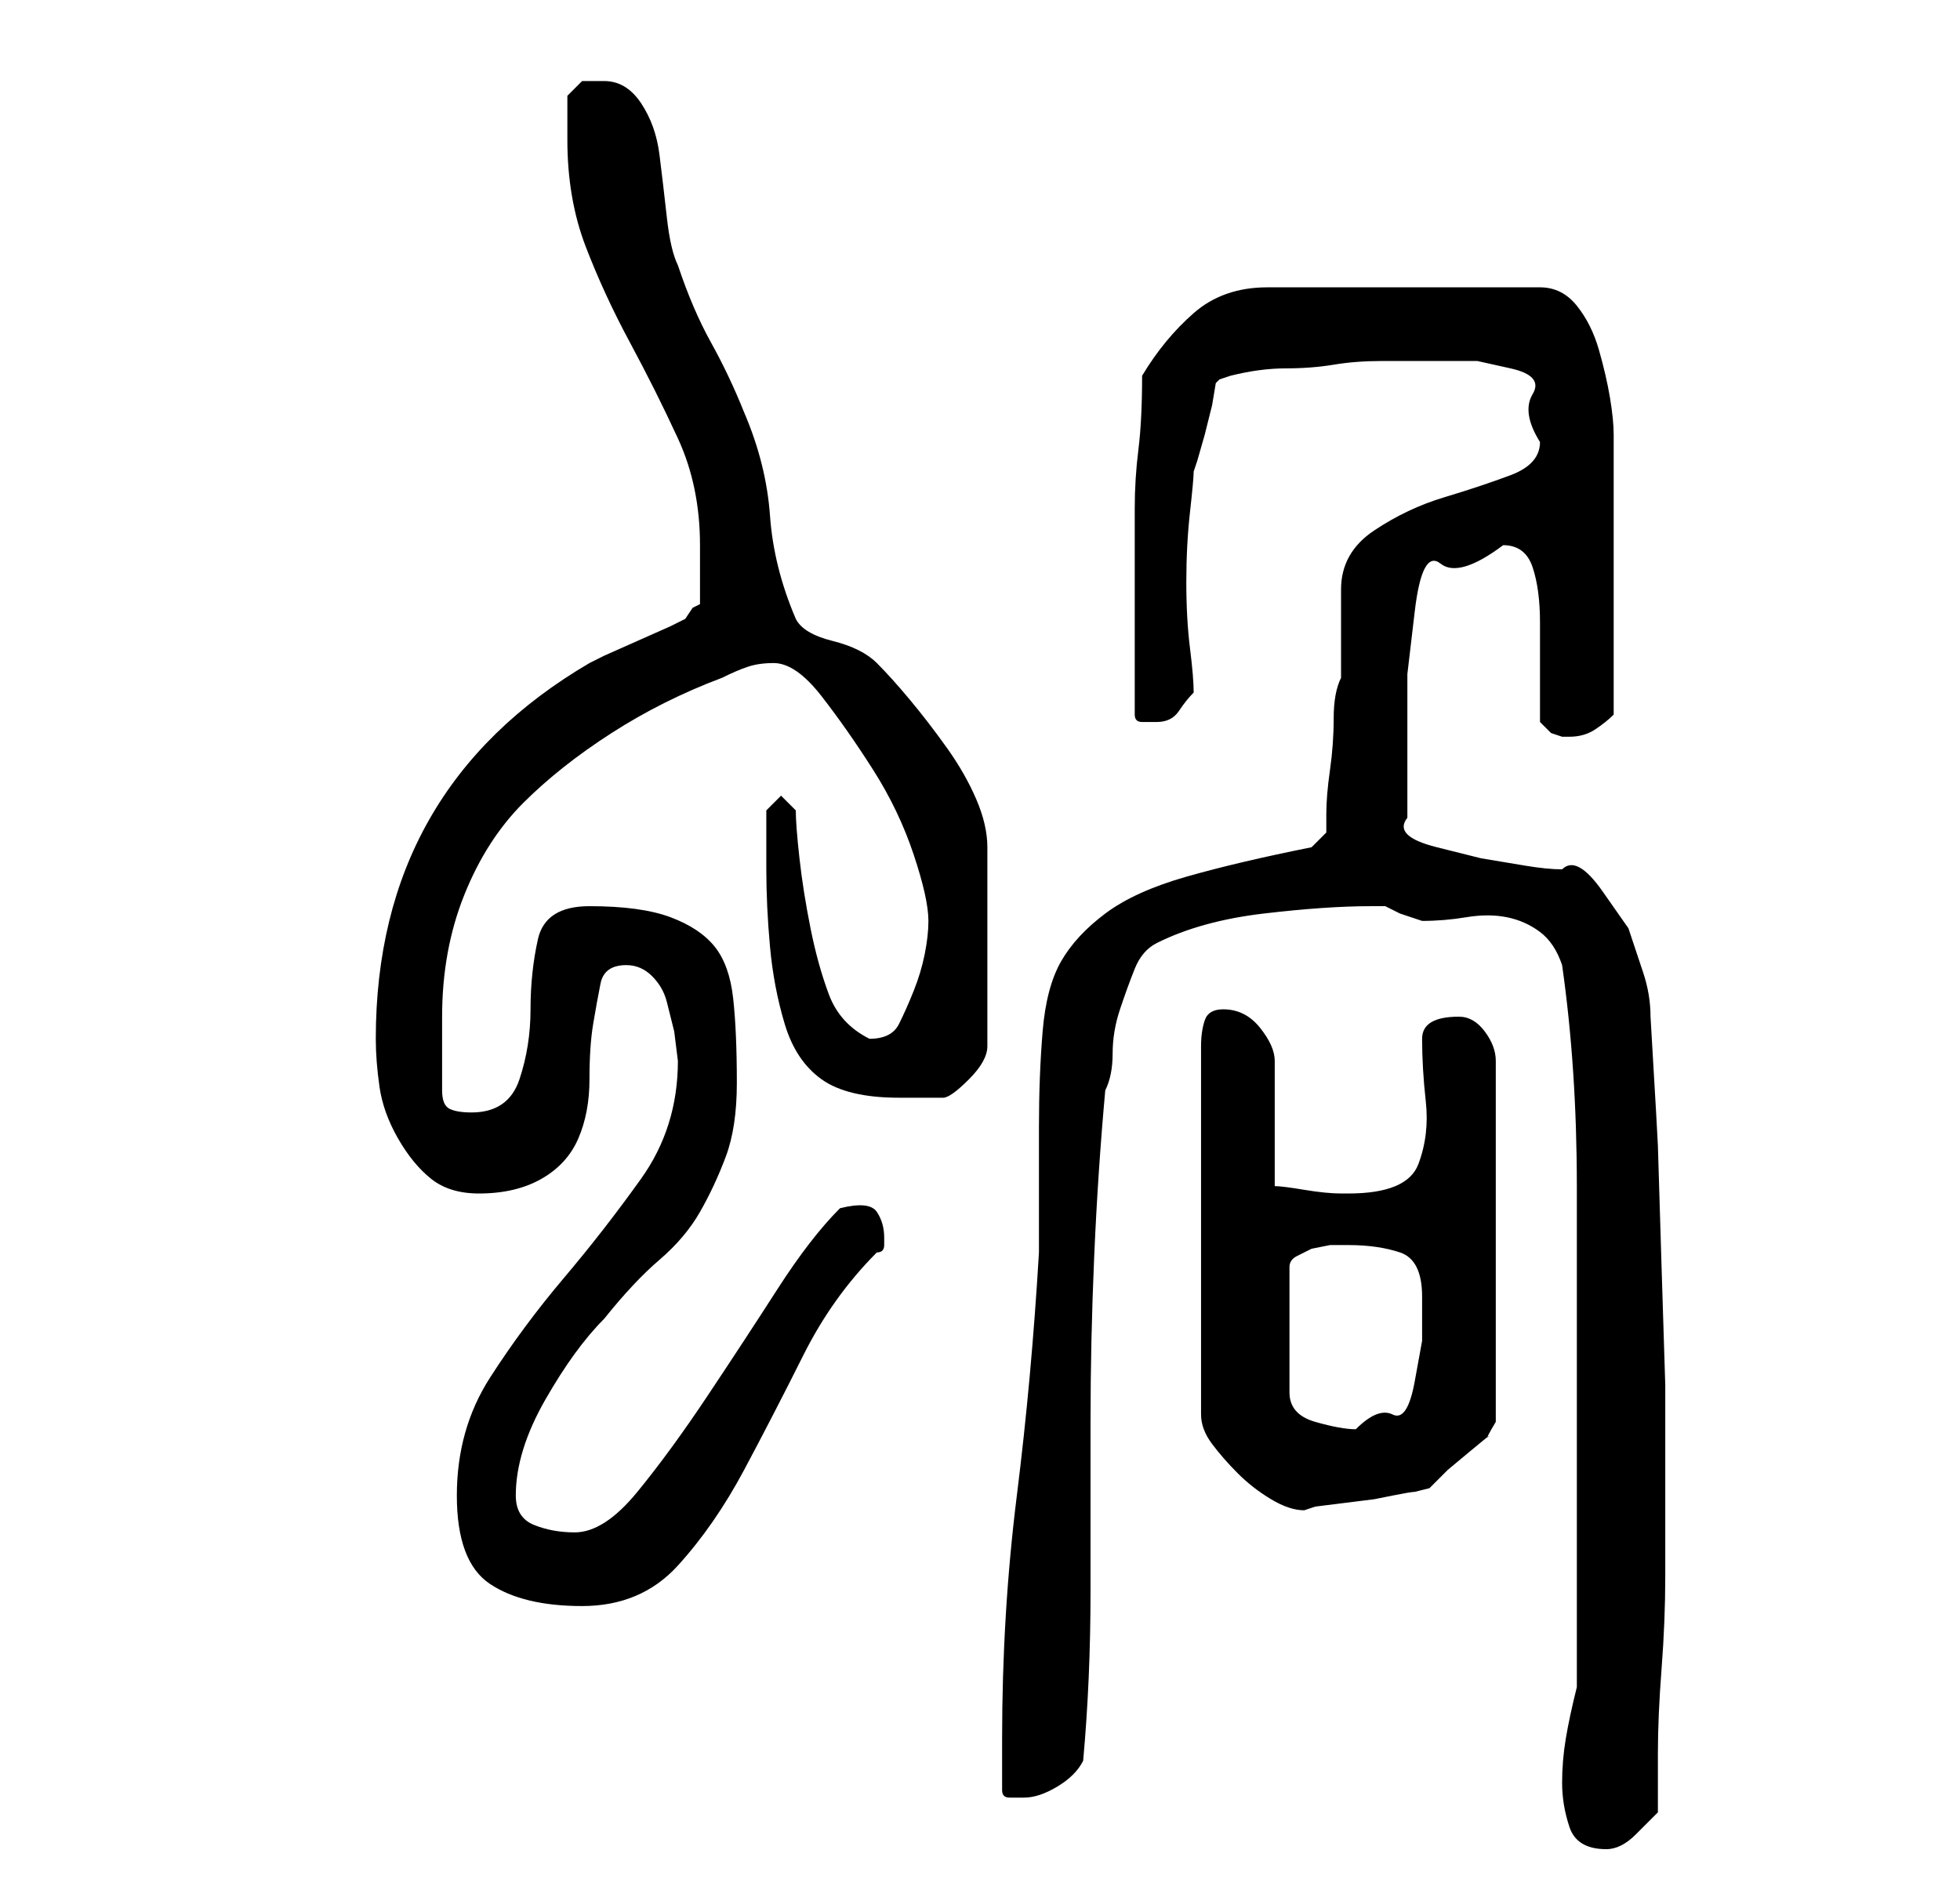 <?xml version="1.0" standalone="no"?>
<!DOCTYPE svg PUBLIC "-//W3C//DTD SVG 1.1//EN" "http://www.w3.org/Graphics/SVG/1.1/DTD/svg11.dtd" >
<svg xmlns="http://www.w3.org/2000/svg" xmlns:xlink="http://www.w3.org/1999/xlink" version="1.1" viewBox="-10 0 266 256">
   <path fill="currentColor"
d="M202 242q0 3 1 6t5 3q2 0 4 -2l3 -3v-8q0 -5 0.5 -11.5t0.5 -12.5v-8v-18t-0.5 -16t-0.5 -16.5t-1 -17.5q0 -3 -1 -6l-2 -6t-3.5 -5t-5.5 -3q-2 0 -5 -0.5l-6 -1t-6 -1.5t-4 -4v-11v-8.5t1 -8.5t3.5 -6.5t8.5 -2.5q3 0 4 3t1 7.5v8.5v5t1.5 1.5l1.5 0.5h1q2 0 3.5 -1
t2.5 -2v-4v-6v-5v-4v-5v-6v-5v-3q0 -2 -0.5 -5t-1.5 -6.5t-3 -6t-5 -2.5h-37q-6 0 -10 3.5t-7 8.5q0 6 -0.5 10t-0.5 8v8v9v11q0 1 1 1h2q2 0 3 -1.5t2 -2.5q0 -2 -0.5 -6t-0.5 -9t0.5 -9.5t0.5 -5.5l0.5 -1.5t1 -3.5l1 -4t0.5 -3l0.5 -0.5t1.5 -0.5q4 -1 7.5 -1t6.5 -0.5
t6.5 -0.5h7.5h5.5t4.5 1t3 3.5t1 6.5q0 3 -4 4.5t-9 3t-9.5 4.5t-4.5 8v3v3v4v2q-1 2 -1 5.5t-0.5 7t-0.5 6v2.5l-2 2q-10 2 -17 4t-11 5t-6 6.5t-2.5 9.5t-0.5 13v17q-1 17 -3 33t-2 33v7q0 1 1 1h2q2 0 4.5 -1.5t3.5 -3.5q1 -11 1 -23v-23q0 -11 0.5 -22.5t1.5 -22.5
q1 -2 1 -5t1 -6t2 -5.5t3 -3.5q6 -3 14.5 -4t14.5 -1h2l2 1t3 1q3 0 6 -0.5t5.5 0t4.5 2t3 4.5q1 7 1.5 14.5t0.5 15.5v16v14v8v11v12v7q-1 4 -1.5 7t-0.5 6zM52 203q0 9 4.5 12t12.5 3t13 -5.5t9 -13t8 -15.5t10 -14q1 0 1 -1v-1q0 -2 -1 -3.5t-5 -0.5q-4 4 -8.5 11
t-9.5 14.5t-9.5 13t-8.5 5.5q-3 0 -5.5 -1t-2.5 -4q0 -6 4 -13t8 -11q4 -5 7.5 -8t5.5 -6.5t3.5 -7.5t1.5 -10q0 -7 -0.5 -11.5t-2.5 -7t-6 -4t-11 -1.5q-6 0 -7 4.5t-1 9.5t-1.5 9.5t-6.5 4.5q-2 0 -3 -0.5t-1 -2.5v-5v-5q0 -9 3 -16.5t8 -12.5t12 -9.5t15 -7.5
q2 -1 3.5 -1.5t3.5 -0.5q3 0 6.5 4.5t7 10t5.5 11.5t2 9q0 2 -0.5 4.5t-1.5 5t-2 4.5t-4 2v0v0q-4 -2 -5.5 -6t-2.5 -9t-1.5 -9.5t-0.5 -6.5l-2 -2l-2 2v3v5q0 5 0.5 10.5t2 10.5t5 7.5t10.5 2.5h3.5h2.5q1 0 3.5 -2.5t2.5 -4.5v-27q0 -3 -1.5 -6.5t-4 -7t-5 -6.5t-4.5 -5
t-6 -3t-5 -3q-3 -7 -3.5 -14t-3.5 -14q-2 -5 -4.5 -9.5t-4.5 -10.5q-1 -2 -1.5 -6.5t-1 -8.5t-2.5 -7t-5 -3h-3t-2 2v3v3q0 8 2.5 14.5t6 13t6.5 13t3 14.5v8l-1 0.5t-1 1.5l-2 1t-4.5 2t-4.5 2l-2 1q-29 17 -29 51q0 3 0.5 6.5t2.5 7t4.5 5.5t6.5 2q5 0 8.5 -2t5 -5.5
t1.5 -8t0.5 -7.5t1 -5.5t3.5 -2.5q2 0 3.5 1.5t2 3.5l1 4t0.5 4q0 9 -5 16t-10.5 13.5t-10 13.5t-4.5 16zM156 137q-2 0 -2.5 1.5t-0.5 3.5v50q0 2 1.5 4t3.5 4t4.5 3.5t4.5 1.5l1.5 -0.5t4 -0.5t4 -0.5t2.5 -0.5t3 -0.5l2 -0.5l2.5 -2.5t3 -2.5t2.5 -2t1 -2v-49
q0 -2 -1.5 -4t-3.5 -2q-5 0 -5 3q0 4 0.5 8.5t-1 8.5t-9.5 4h-1q-2 0 -5 -0.5t-4 -0.5v-17q0 -2 -2 -4.5t-5 -2.5zM173 169q4 0 7 1t3 6v6t-1 5.5t-3 4.5t-5 2q-2 0 -5.5 -1t-3.5 -4v-17q0 -1 1 -1.5l2 -1t2.5 -0.5h2.5z" />
</svg>

